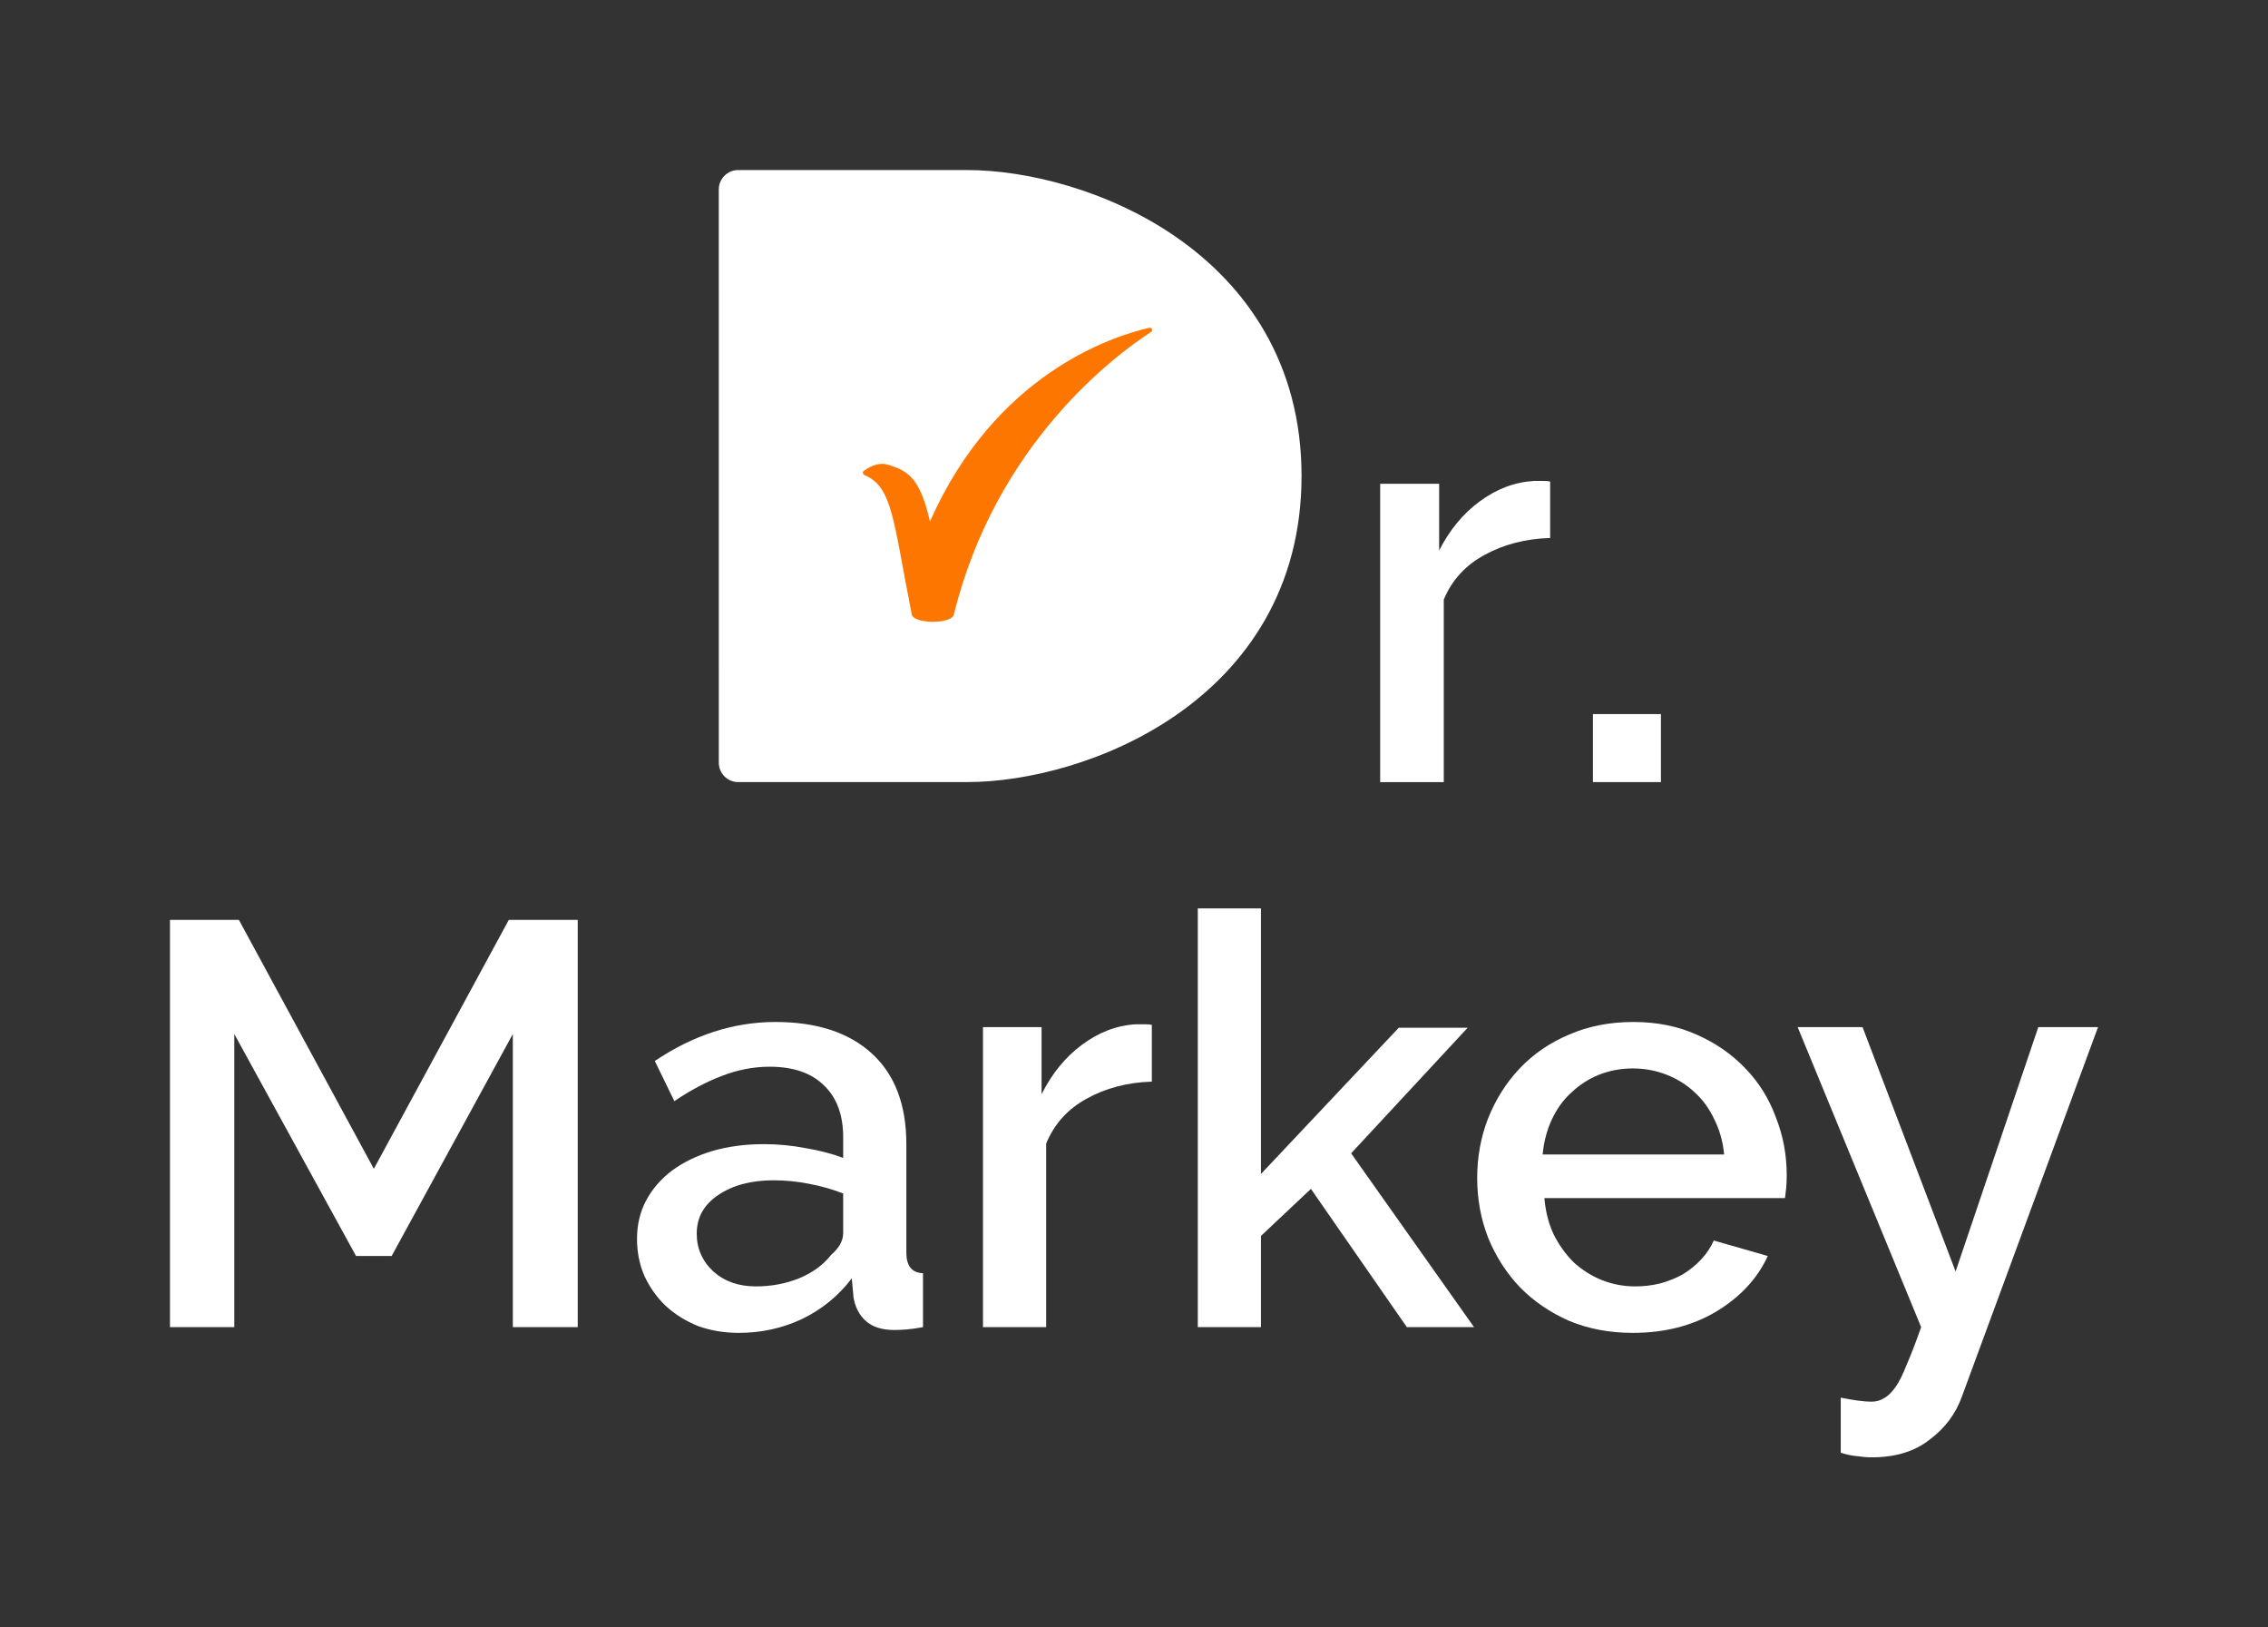 <svg width="467" height="335" viewBox="0 0 467 335" fill="none" xmlns="http://www.w3.org/2000/svg">
<rect x="0" y="0" width="467" height="335" fill="#333333" stroke="none"/>
<path d="M105.596 273.201V212.863L80.645 258.559H73.313L48.244 212.863V273.201H35V189.366H49.19L76.979 240.611L104.768 189.366H118.958V273.201H105.596Z" fill="white"/>
<path d="M152.096 274.382C149.1 274.382 146.302 273.909 143.7 272.965C141.177 271.941 138.97 270.564 137.078 268.832C135.265 267.1 133.806 265.053 132.703 262.692C131.678 260.33 131.166 257.772 131.166 255.017C131.166 252.104 131.796 249.467 133.058 247.106C134.319 244.744 136.093 242.698 138.379 240.966C140.744 239.234 143.503 237.896 146.656 236.951C149.889 236.006 153.436 235.534 157.299 235.534C160.216 235.534 163.093 235.81 165.931 236.361C168.769 236.833 171.331 237.502 173.618 238.368V234.117C173.618 229.552 172.317 226.009 169.715 223.49C167.114 220.893 163.369 219.594 158.481 219.594C155.17 219.594 151.899 220.223 148.667 221.483C145.513 222.664 142.242 224.396 138.852 226.678L134.831 218.413C142.794 213.06 151.071 210.384 159.664 210.384C168.178 210.384 174.8 212.548 179.53 216.878C184.26 221.207 186.625 227.426 186.625 235.534V257.851C186.625 260.606 187.768 262.023 190.054 262.102V273.201C188.793 273.437 187.689 273.594 186.743 273.673C185.876 273.752 185.009 273.791 184.142 273.791C181.619 273.791 179.648 273.161 178.229 271.902C176.889 270.642 176.061 269.029 175.746 267.061L175.391 263.164C172.632 266.785 169.203 269.58 165.104 271.548C161.083 273.437 156.747 274.382 152.096 274.382ZM155.643 264.817C158.797 264.817 161.753 264.266 164.512 263.164C167.35 261.983 169.558 260.37 171.134 258.323C172.79 256.906 173.618 255.411 173.618 253.836V245.689C171.41 244.823 169.045 244.154 166.523 243.682C164.079 243.209 161.674 242.973 159.309 242.973C154.658 242.973 150.835 243.996 147.839 246.043C144.922 248.011 143.464 250.648 143.464 253.954C143.464 257.024 144.607 259.622 146.893 261.747C149.179 263.794 152.096 264.817 155.643 264.817Z" fill="white"/>
<path d="M237.172 222.664C232.126 222.821 227.633 224.002 223.691 226.206C219.828 228.331 217.069 231.401 215.414 235.416V273.201H202.406V211.446H214.468V225.261C216.596 221.011 219.355 217.626 222.745 215.107C226.214 212.509 229.919 211.092 233.861 210.856C234.649 210.856 235.28 210.856 235.753 210.856C236.305 210.856 236.778 210.895 237.172 210.974V222.664Z" fill="white"/>
<path d="M289.678 273.201L269.93 244.744L259.642 254.427V273.201H246.635V187.004H259.642V241.674L288.022 211.564H302.212L278.208 237.423L303.513 273.201H289.678Z" fill="white"/>
<path d="M336.21 274.382C331.402 274.382 327.026 273.555 323.085 271.902C319.143 270.17 315.753 267.848 312.915 264.935C310.156 262.023 307.988 258.638 306.411 254.781C304.913 250.924 304.165 246.83 304.165 242.501C304.165 238.171 304.913 234.078 306.411 230.221C307.988 226.285 310.156 222.861 312.915 219.948C315.753 216.957 319.143 214.634 323.085 212.981C327.026 211.25 331.441 210.384 336.329 210.384C341.138 210.384 345.473 211.25 349.336 212.981C353.278 214.713 356.628 217.035 359.388 219.948C362.147 222.782 364.236 226.127 365.655 229.985C367.153 233.763 367.902 237.738 367.902 241.91C367.902 242.855 367.862 243.76 367.783 244.626C367.705 245.413 367.626 246.082 367.547 246.633H318C318.236 249.389 318.867 251.868 319.892 254.072C320.996 256.276 322.375 258.205 324.031 259.858C325.765 261.432 327.696 262.653 329.825 263.518C332.032 264.384 334.318 264.817 336.683 264.817C338.418 264.817 340.113 264.621 341.768 264.227C343.503 263.755 345.079 263.125 346.498 262.338C347.917 261.472 349.179 260.448 350.282 259.268C351.386 258.087 352.253 256.788 352.884 255.371L363.999 258.559C361.871 263.204 358.323 267.021 353.357 270.013C348.469 272.925 342.754 274.382 336.21 274.382ZM355.012 237.66C354.776 235.062 354.106 232.661 353.002 230.457C351.977 228.253 350.637 226.403 348.982 224.907C347.326 223.333 345.395 222.113 343.187 221.247C340.98 220.381 338.654 219.948 336.21 219.948C333.767 219.948 331.441 220.381 329.234 221.247C327.105 222.113 325.213 223.333 323.558 224.907C321.902 226.403 320.562 228.253 319.537 230.457C318.512 232.661 317.882 235.062 317.645 237.66H355.012Z" fill="white"/>
<path d="M379.024 287.724C380.206 287.96 381.349 288.157 382.453 288.315C383.635 288.472 384.581 288.551 385.291 288.551C386.316 288.551 387.183 288.315 387.892 287.842C388.681 287.449 389.469 286.701 390.258 285.599C391.046 284.497 391.834 282.923 392.623 280.876C393.49 278.908 394.475 276.35 395.579 273.201L370.155 211.446H383.517L402.674 261.747L419.702 211.446H432L403.975 287.488C402.713 291.031 400.506 293.982 397.353 296.344C394.278 298.784 390.297 300.004 385.409 300.004C384.463 300.004 383.478 299.926 382.453 299.768C381.428 299.69 380.285 299.453 379.024 299.06V287.724Z" fill="white"/>
<path d="M199.146 35.009C211.151 35 228.091 39.044 242.181 48.802C256.504 58.723 268 74.687 268 98.002C268 121.318 256.504 137.282 242.181 147.202C228.091 156.961 211.151 161.004 199.146 160.995C188.814 160.988 164.69 160.995 152.799 160.999L152.005 160.999C149.797 161 148.009 159.214 148.008 157.006C147.997 134.472 147.999 61.508 148.004 39.001C148.005 36.791 149.798 35.002 152.008 35.004C167.721 35.017 183.434 35.021 199.146 35.009Z" fill="white"/>
<path d="M187.744 126.507C183.908 107.138 183.815 100.205 178.006 97.802C177.651 97.655 177.549 97.183 177.855 96.95C179.716 95.535 181.498 95.309 182.548 95.597C187.3 96.9 189.469 98.724 191.49 107.347C204.918 77.033 228.884 69.252 236.671 67.479C237.207 67.357 237.452 68.053 236.991 68.352C229.51 73.211 205.034 91.426 196.408 126.507C195.903 128.558 188.129 128.449 187.744 126.507Z" fill="#FD7700"/>
<path d="M319.19 110.747C314.111 110.903 309.587 112.078 305.619 114.27C301.73 116.383 298.952 119.436 297.285 123.429V161.004H284.19V99.591H296.333V113.33C298.476 109.103 301.253 105.737 304.666 103.232C308.158 100.648 311.888 99.239 315.857 99.004C316.65 99.004 317.285 99.004 317.761 99.004C318.317 99.004 318.793 99.043 319.19 99.122V110.747Z" fill="white"/>
<rect x="328" y="147" width="14" height="14" fill="white"/>
</svg>
